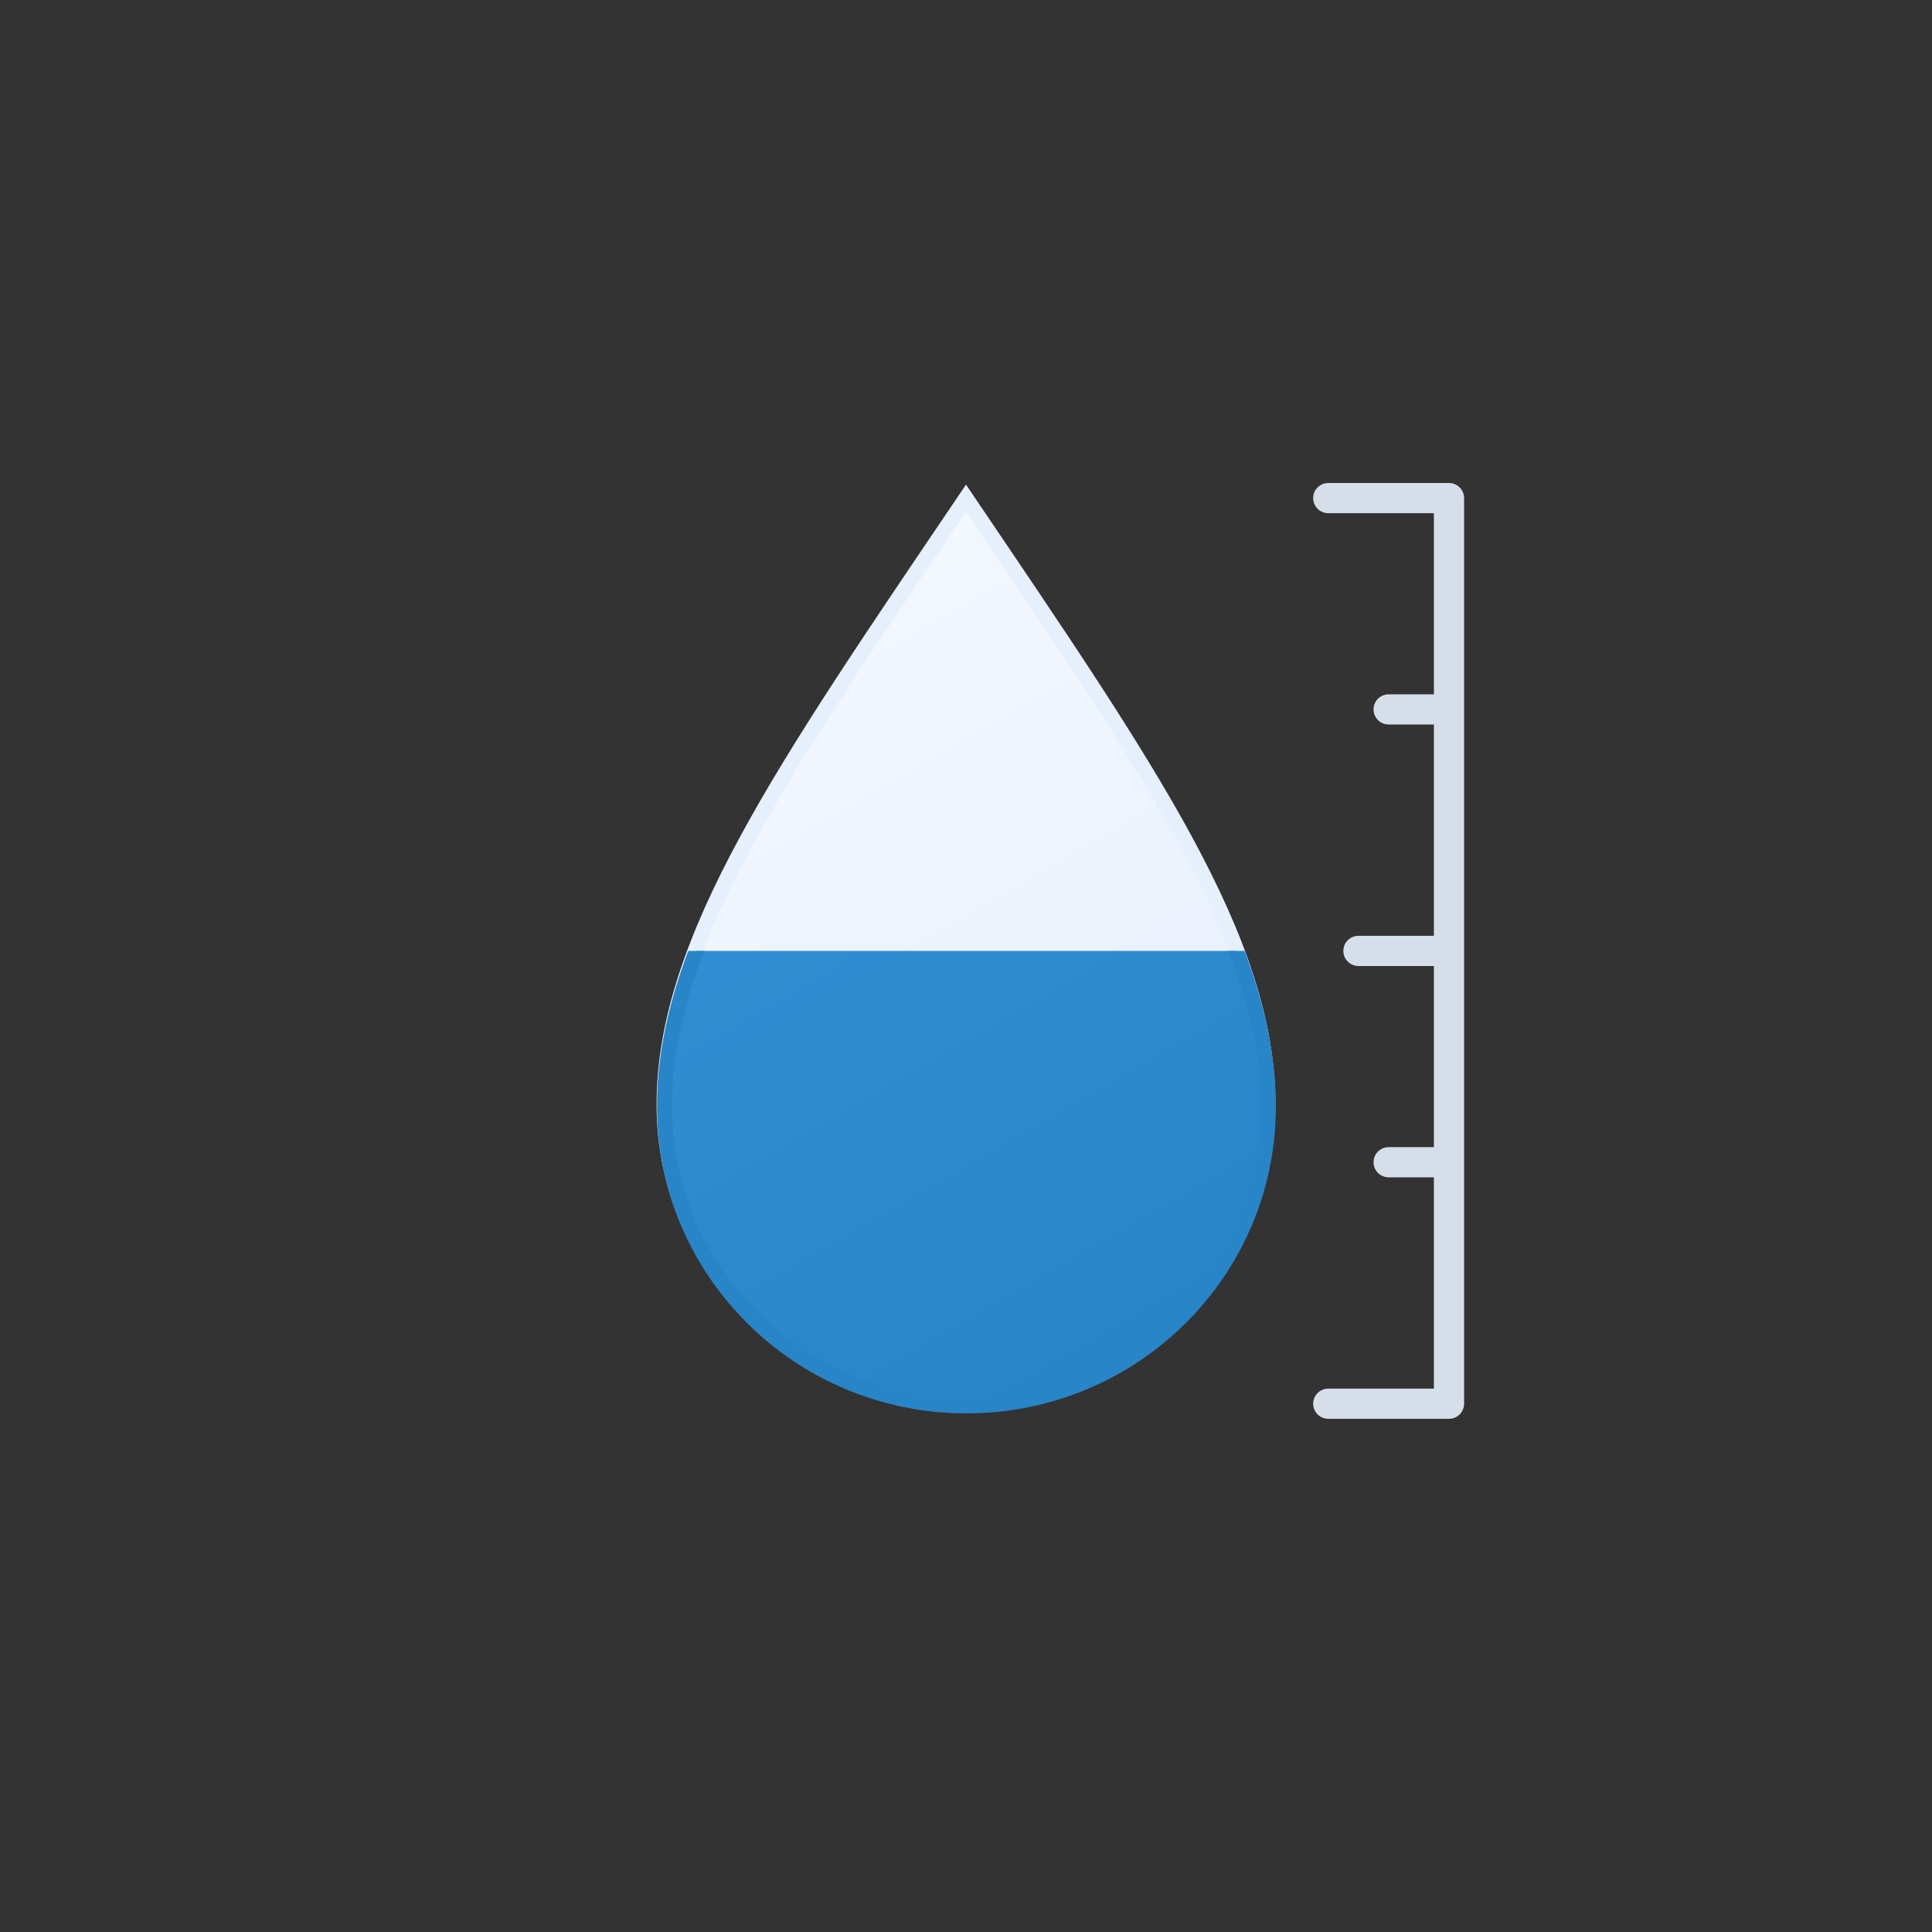 <svg xmlns="http://www.w3.org/2000/svg" xmlns:xlink="http://www.w3.org/1999/xlink" viewBox="0 0 512 512"><rect x="0" y="0" width="512" height="512" fill="#333333" stroke="none"/><defs><linearGradient id="a" x1="14.85" y1="42.34" x2="124.18" y2="231.72" gradientUnits="userSpaceOnUse"><stop offset="0" stop-color="#3392d6"/><stop offset="1" stop-color="#2885c7"/></linearGradient><linearGradient id="b" x1="188.85" y1="170.77" x2="298.18" y2="360.15" gradientUnits="userSpaceOnUse"><stop offset="0" stop-color="#f3f7fe"/><stop offset="1" stop-color="#e6effc"/></linearGradient><clipPath id="c"><path d="M168,252H344V380H168Z" fill="none"/></clipPath><symbol id="d" viewBox="0 0 164 245.57"><path d="M82,3.57c-48.7,72-80,117-80,160.75s35.79,79.25,80,79.25,80-35.47,80-79.25S130.7,75.54,82,3.57Z" stroke="#2885c7" stroke-miterlimit="10" stroke-width="4" fill="url(#a)"/></symbol></defs><path d="M256,132c-48.7,72-80,117-80,160.75S211.79,372,256,372s80-35.47,80-79.25S304.7,204,256,132Z" stroke="#e6effc" stroke-miterlimit="10" stroke-width="4" fill="url(#b)"/><path d="M352,132h32V372H352m8-120h24m-16,56h16M368,188h16" fill="none" stroke="#d6dfe9" stroke-linecap="round" stroke-linejoin="round" stroke-width="8"/><g clip-path="url(#c)"><use width="164" height="245.57" transform="translate(174.11 128.99)" xlink:href="#d"/></g></svg>